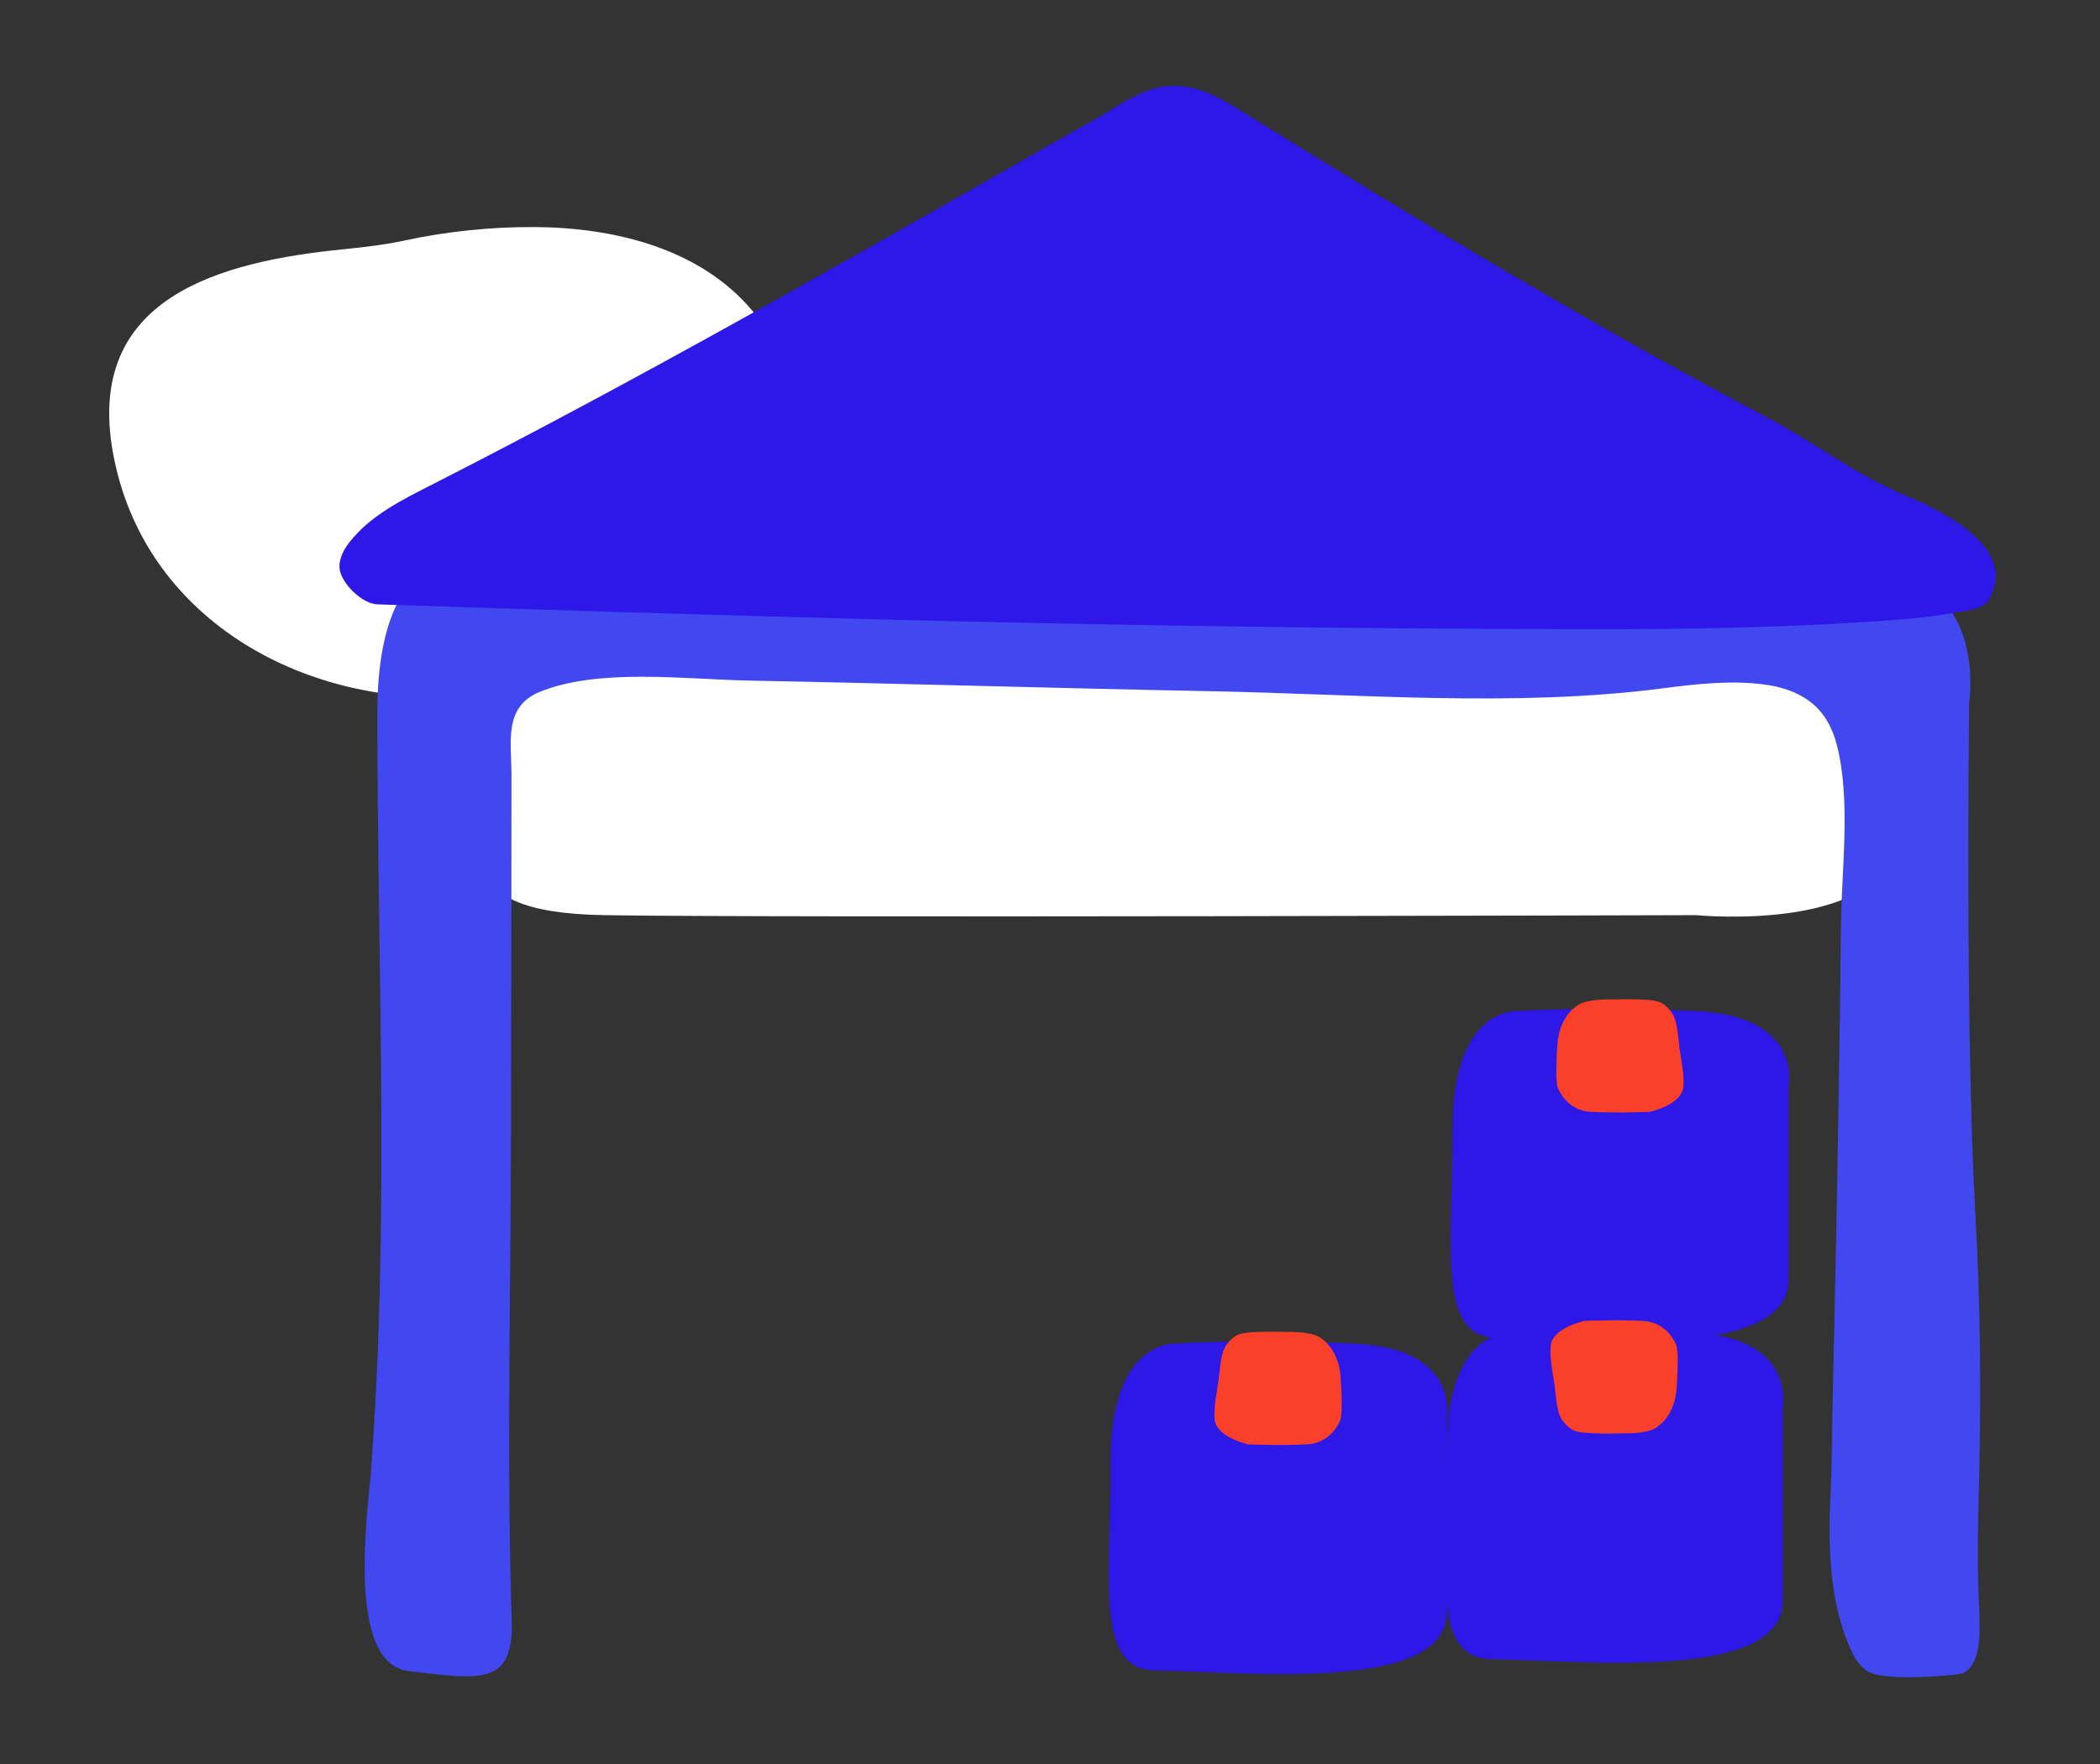 <?xml version="1.0" encoding="iso-8859-1"?>
<!-- Generator: Adobe Illustrator 19.0.1, SVG Export Plug-In . SVG Version: 6.00 Build 0)  -->
<svg version="1.1" id="Layer_1" xmlns="http://www.w3.org/2000/svg" xmlns:xlink="http://www.w3.org/1999/xlink" x="0px" y="0px"
	 viewBox="0 0 250 210" style="enable-background:new 0 0 250 210;" xml:space="preserve">
<rect x="0" y="0" width="250" height="210" fill="#333333" stroke="none"/>
<path style="fill:#FFFFFF;" d="M40.897,29.673c-14.636,1.455-30.832,5.694-27.442,24.266c3.575,19.587,22.442,30.063,41.206,28.986
	c13.995-0.803,28.509-8.236,36.299-20.085c5.423-8.248,4.915-18.338-1.416-25.873c-6.279-7.472-16.593-9.895-25.957-9.936
	c-5.125-0.022-10.356,0.51-15.37,1.59C45.845,29.132,43.384,29.425,40.897,29.673z"/>
<path style="fill:#FFFFFF;" d="M78.918,75.946c0,0-24-2.667-23,11s-3.333,21.667,16,22s130,0,130,0s23.667,2.333,24-10
	c0.333-12.333-5-21-5-21L78.918,75.946z"/>
<path style="fill:#4248F0;" d="M58.918,66.946c0,0-14-5.5-14,18c0,29.975,1.502,60.411-0.764,90.306
	c-0.349,4.607-3.031,22.802,4.514,23.694c8.5,1,12.5,1.75,12.25-6c-0.617-19.144-0.116-38.378-0.093-57.528
	c0.012-9.467,0.04-18.933,0.055-28.4c0.008-4.939,0.013-9.878,0.01-14.817c-0.002-3.815-0.958-8.028,3.297-9.803
	c6.976-2.909,17.438-1.518,25.039-1.373c18.302,0.349,36.6,0.912,54.903,1.262c17.622,0.337,36.278,1.943,53.79-0.341
	c4.118-0.537,8.683-1.046,12.804-0.352c2.138,0.36,4.254,1.232,5.737,2.814c1.103,1.177,1.801,2.689,2.204,4.251
	c1.718,6.654,0.549,14.891,0.489,21.807c-0.056,6.472-0.148,12.943-0.253,19.414c-0.201,12.38-0.453,24.758-0.729,37.136
	c-0.081,3.639-0.079,7.293-0.253,10.929c-0.291,6.077-0.155,12.816,2.411,18.424c0.391,0.855,0.831,1.707,1.715,2.392
	c0.49,0.38,1.8,1.242,8.791,0.767c2.593-0.176,2.88-0.327,3.083-0.458c2.225-1.443,1.737-5.439,1.591-10.211
	c-0.133-4.355,0.001-8.716,0.101-13.072c0.239-10.365,0.146-20.741-0.442-31.093c-1.25-22-0.75-61-0.75-61s2.25-14-10.5-15.75
	S58.918,66.946,58.918,66.946z"/>
<path style="fill:#2E18E8;" d="M44.918,71.946c-1.811-0.061-4.284-2.498-4.484-4.22c-0.138-1.189,0.498-2.331,1.243-3.268
	c2.543-3.199,6.404-5.06,9.969-6.876C75.642,45.36,99.13,31.969,122.538,18.643c2.504-1.426,5.001-2.869,7.524-4.261
	c2.211-1.221,4.323-2.812,6.742-3.65c3.845-1.331,7.181,0.122,10.453,2.156c21.073,13.098,42.577,26.036,64.538,37.566
	c4.855,2.76,9.801,6.367,14.956,8.493c4.364,1.8,10.683,5.079,10.833,9.5c0,0,0.051,1.484-0.833,3
	c-0.665,1.14-3.128,1.326-4.24,1.526c-3.406,0.614-6.894,0.844-10.343,1.065c-11.443,0.733-22.962,0.897-34.424,0.872
	c-27.708-0.062-55.415-0.453-83.113-1.172C84.724,73.22,64.821,72.607,44.918,71.946z"/>
<path style="fill:#2E18E8;" d="M140.215,159.946c0,0-8-0.833-8,14c0,14.833-1.855,24.764,5.333,24.917
	c11.75,0.25,34.667,2.583,34.667-6.917c0-9.589,0-23,0-23s1.799-8.437-11-9C147.965,159.363,140.215,159.946,140.215,159.946z"/>
<path style="fill:#FA402A;" d="M145.366,161.903c0.058-0.32,0.129-0.635,0.221-0.945c0.263-0.878,0.937-1.521,1.469-1.887
	c0.67-0.461,1.835-0.488,4.166-0.542c0.242-0.006,1.05,0.01,2.667,0.042c0.436,0.008,0.931,0.02,1.583,0.125
	c0.47,0.076,0.855,0.173,1.125,0.25c0,0,2.708,0.958,3,5c0.292,4.042,0,5,0,5s-0.917,2.833-4,3s-7,0-7,0s-3.833-0.833-4-3
	c-0.124-1.616,0.288-3.184,0.483-4.781C145.171,163.419,145.232,162.651,145.366,161.903z"/>
<path style="fill:#2E18E8;" d="M180.913,120.364c0,0-8-0.833-8,14s-1.855,24.764,5.333,24.917c11.75,0.25,34.667,2.583,34.667-6.917
	c0-9.589,0-23,0-23s1.799-8.437-11-9C188.663,119.781,180.913,120.364,180.913,120.364z"/>
<path style="fill:#FA402A;" d="M199.634,122.321c-0.058-0.32-0.129-0.635-0.221-0.945c-0.263-0.878-0.937-1.521-1.469-1.887
	c-0.67-0.461-1.835-0.488-4.166-0.542c-0.242-0.006-1.05,0.01-2.667,0.042c-0.436,0.008-0.931,0.02-1.583,0.125
	c-0.47,0.076-0.855,0.173-1.125,0.25c0,0-2.708,0.958-3,5c-0.292,4.042,0,5,0,5s0.917,2.833,4,3s7,0,7,0s3.833-0.833,4-3
	c0.124-1.616-0.288-3.184-0.483-4.781C199.829,123.837,199.768,123.069,199.634,122.321z"/>
<path style="fill:#2E18E8;" d="M180.215,158.598c0,0-8-0.833-8,14c0,14.833-1.855,24.764,5.333,24.917
	c11.75,0.25,34.667,2.583,34.667-6.917c0-9.589,0-23,0-23s1.799-8.437-11-9C187.965,158.015,180.215,158.598,180.215,158.598z"/>
<path style="fill:#FA402A;" d="M185.366,167.297c0.058,0.32,0.129,0.635,0.221,0.945c0.263,0.878,0.937,1.521,1.469,1.887
	c0.67,0.461,1.835,0.488,4.166,0.542c0.242,0.006,1.05-0.01,2.667-0.042c0.436-0.008,0.931-0.02,1.583-0.125
	c0.47-0.076,0.855-0.173,1.125-0.25c0,0,2.708-0.958,3-5c0.292-4.042,0-5,0-5s-0.917-2.833-4-3s-7,0-7,0s-3.833,0.833-4,3
	c-0.124,1.616,0.288,3.184,0.483,4.781C185.171,165.781,185.232,166.549,185.366,167.297z"/>
</svg>
